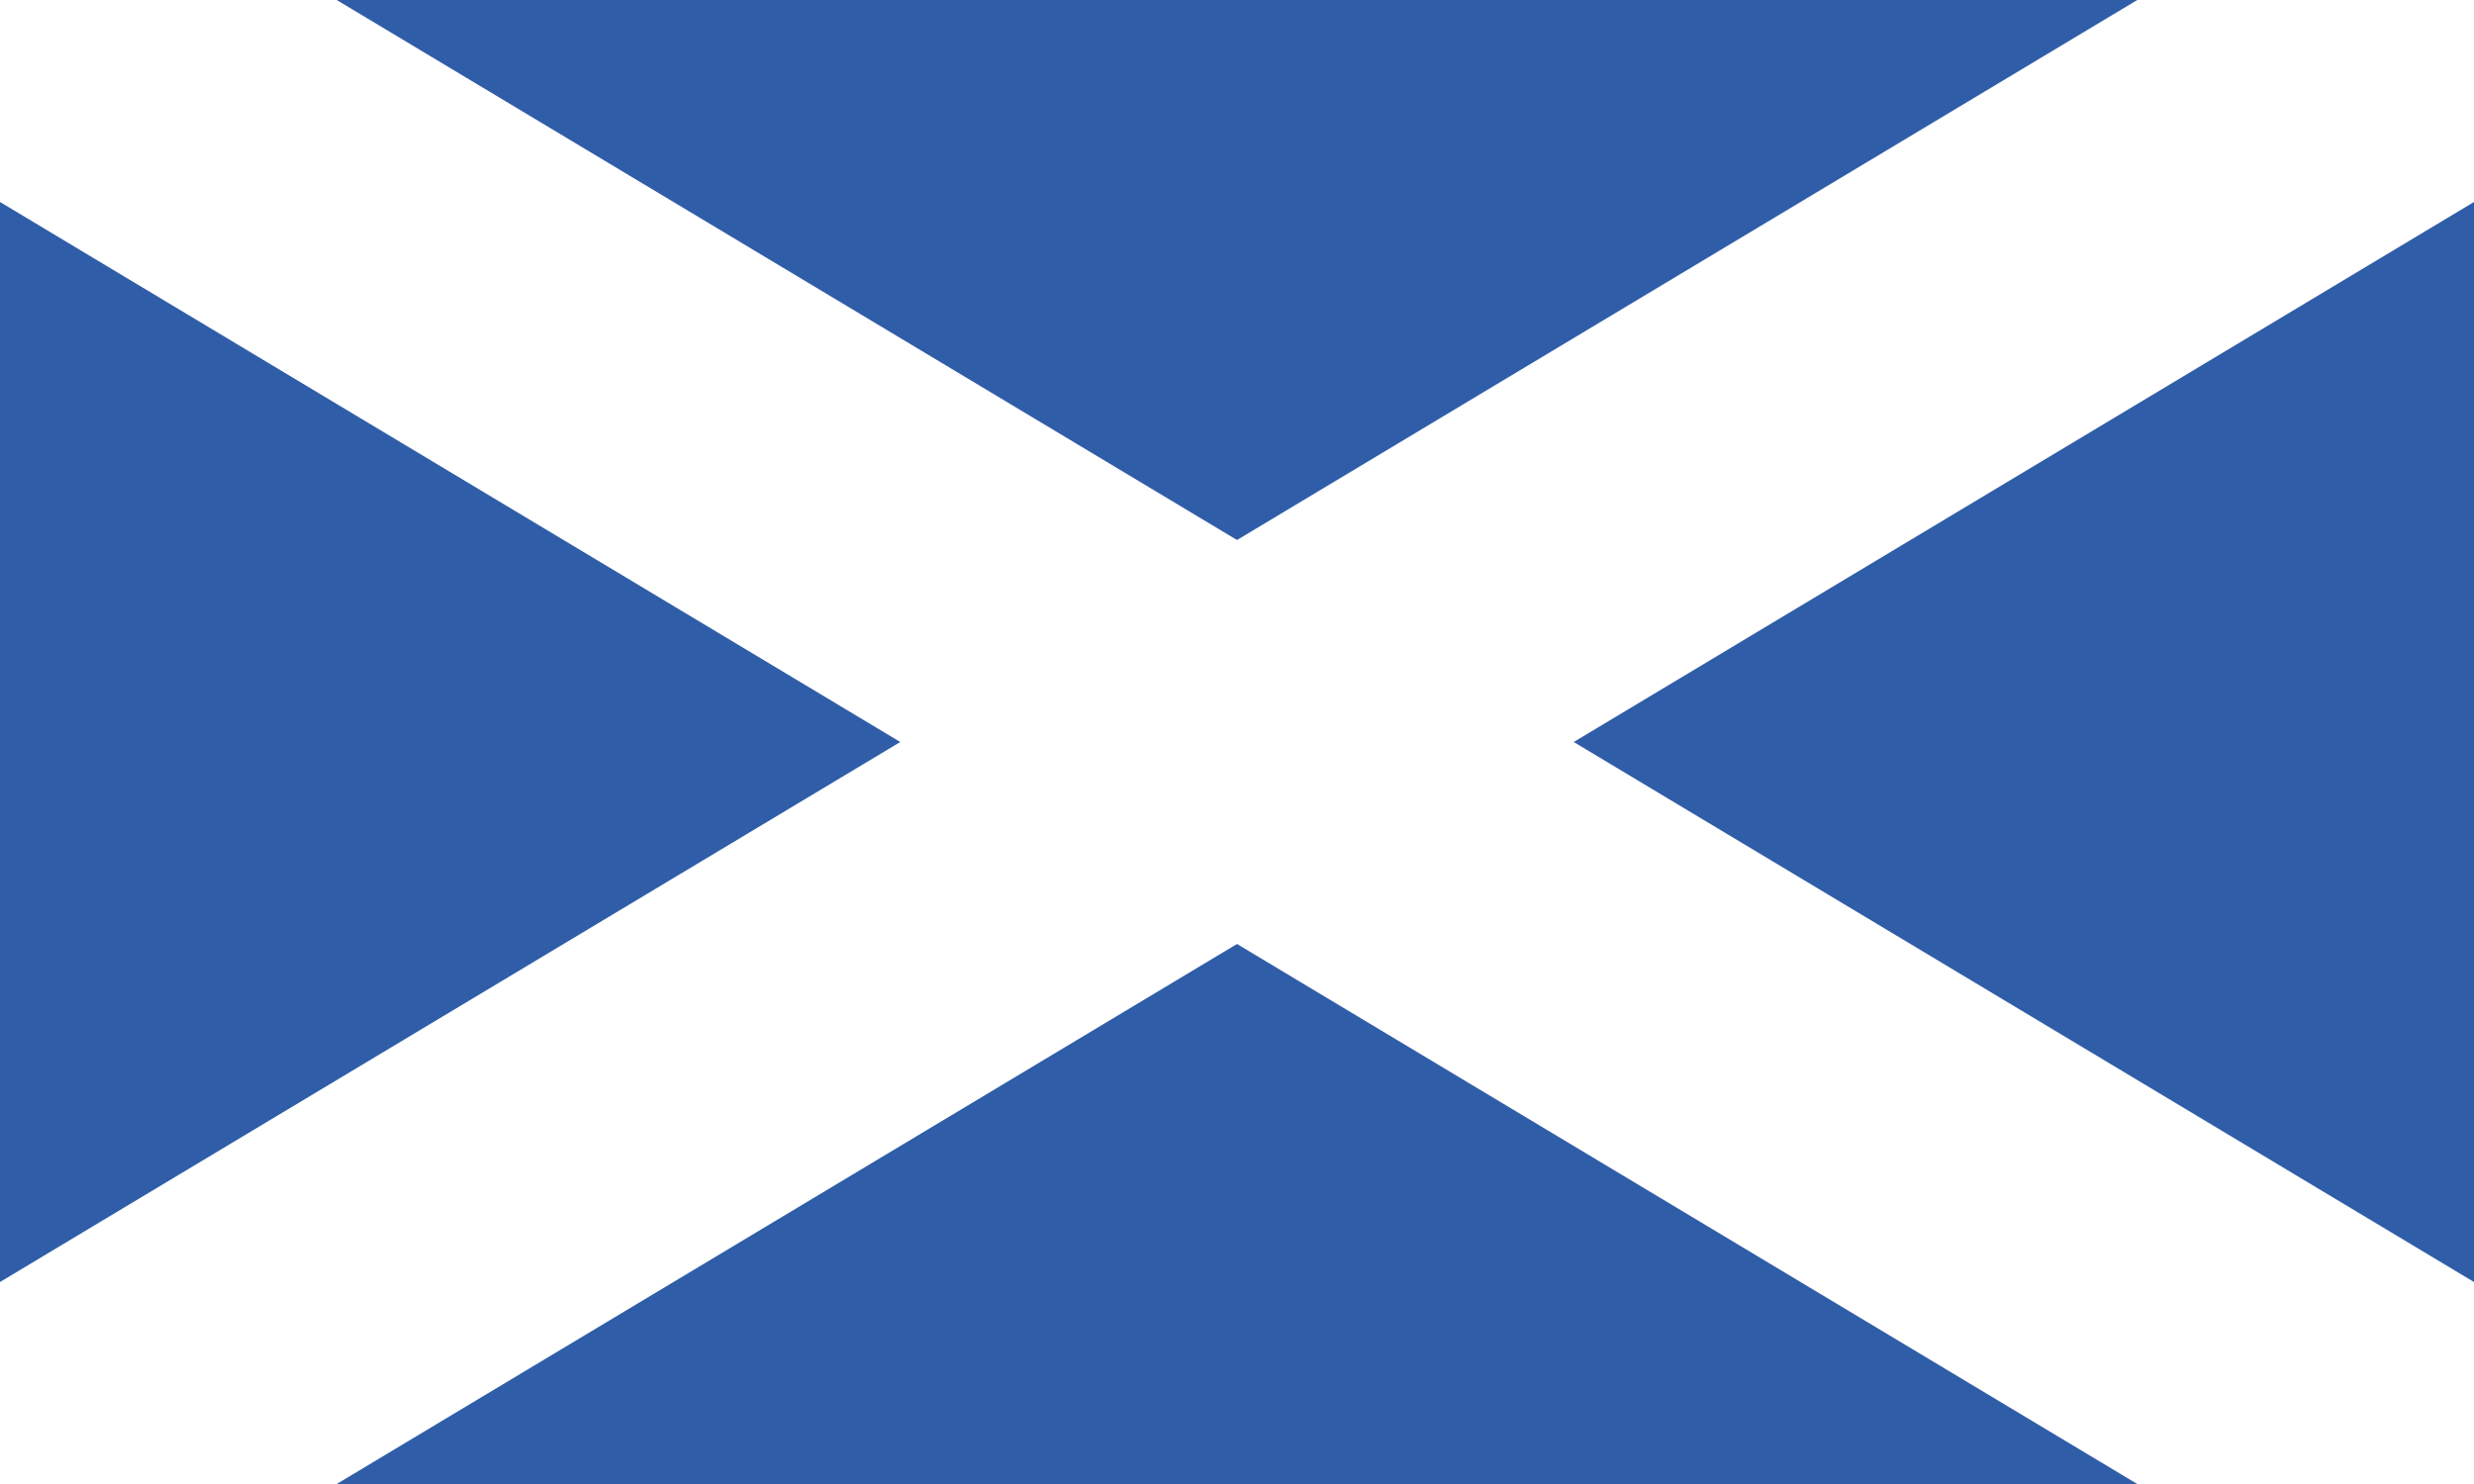 <?xml version="1.0" encoding="utf-8"?>
<!-- Generator: Adobe Illustrator 16.0.4, SVG Export Plug-In . SVG Version: 6.00 Build 0)  -->
<!DOCTYPE svg PUBLIC "-//W3C//DTD SVG 1.1//EN" "http://www.w3.org/Graphics/SVG/1.1/DTD/svg11.dtd">
<svg version="1.1" id="Layer_1" xmlns="http://www.w3.org/2000/svg" xmlns:xlink="http://www.w3.org/1999/xlink" x="0px" y="0px"
	 width="178.523px" height="107.114px" viewBox="0 0 178.523 107.114" enable-background="new 0 0 178.523 107.114"
	 xml:space="preserve">
<rect fill="#305DA8" width="178.523" height="107.114"/>
<line fill="none" stroke="#FFFFFF" stroke-width="25" stroke-miterlimit="10" x1="0" y1="107.114" x2="178.523" y2="0"/>
<line fill="none" stroke="#FFFFFF" stroke-width="25" stroke-miterlimit="10" x1="0" y1="0" x2="178.523" y2="107.114"/>
</svg>
